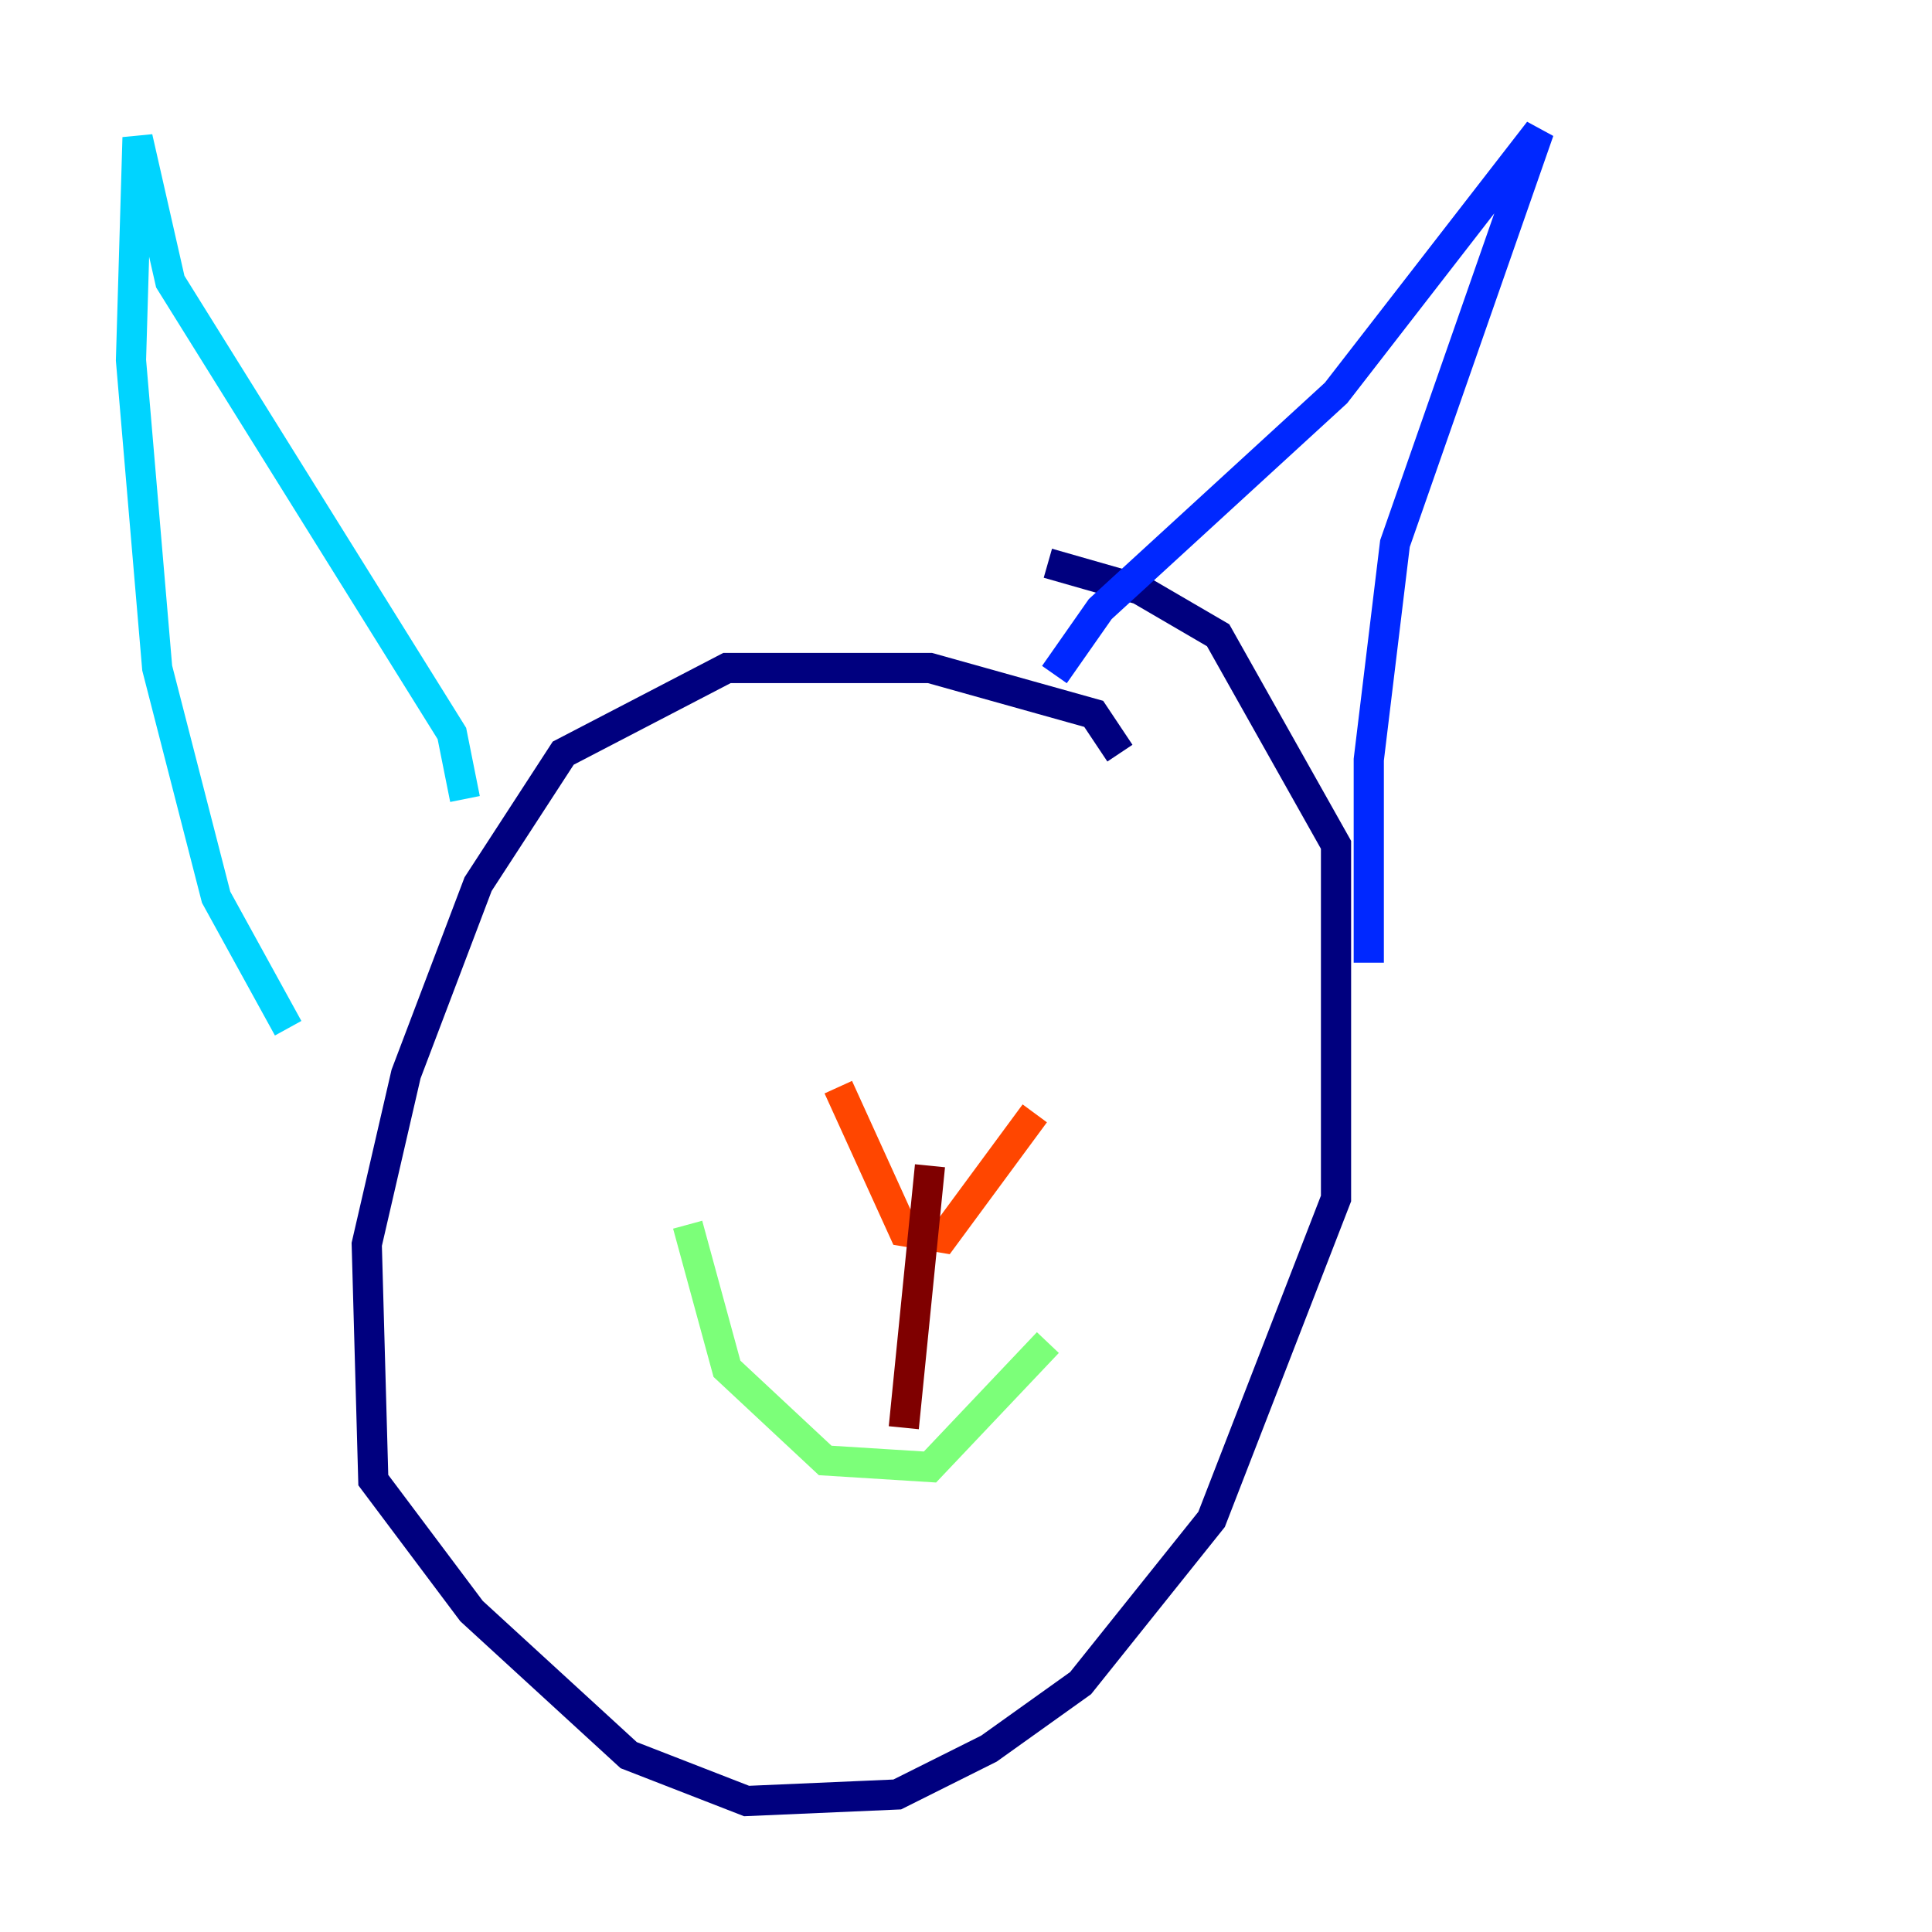 <?xml version="1.0" encoding="utf-8" ?>
<svg baseProfile="tiny" height="128" version="1.2" viewBox="0,0,128,128" width="128" xmlns="http://www.w3.org/2000/svg" xmlns:ev="http://www.w3.org/2001/xml-events" xmlns:xlink="http://www.w3.org/1999/xlink"><defs /><polyline fill="none" points="74.197,49.898 72.461,47.295 61.614,44.258 48.163,44.258 37.315,49.898 31.675,58.576 26.902,71.159 24.298,82.441 24.732,98.061 31.241,106.739 41.654,116.285 49.464,119.322 59.444,118.888 65.519,115.851 71.593,111.512 80.271,100.664 88.515,79.403 88.515,55.973 80.705,42.088 75.498,39.051 69.424,37.315" stroke="#00007f" stroke-width="2" /><polyline fill="none" points="69.858,44.691 72.895,40.352 88.515,26.034 101.966,8.678 92.42,36.014 90.685,50.332 90.685,63.783" stroke="#0028ff" stroke-width="2" /><polyline fill="none" points="30.807,52.936 29.939,48.597 11.281,18.658 9.112,9.112 8.678,23.864 10.414,44.258 14.319,59.444 19.091,68.122" stroke="#00d4ff" stroke-width="2" /><polyline fill="none" points="45.559,81.139 48.163,90.685 54.671,96.759 61.614,97.193 69.424,88.949" stroke="#7cff79" stroke-width="2" /><polyline fill="none" points="54.671,68.556 54.671,68.556" stroke="#ffe500" stroke-width="2" /><polyline fill="none" points="55.539,72.027 59.878,81.573 62.481,82.007 68.556,73.763" stroke="#ff4600" stroke-width="2" /><polyline fill="none" points="61.614,77.234 59.878,94.59" stroke="#7f0000" stroke-width="2" /></svg>